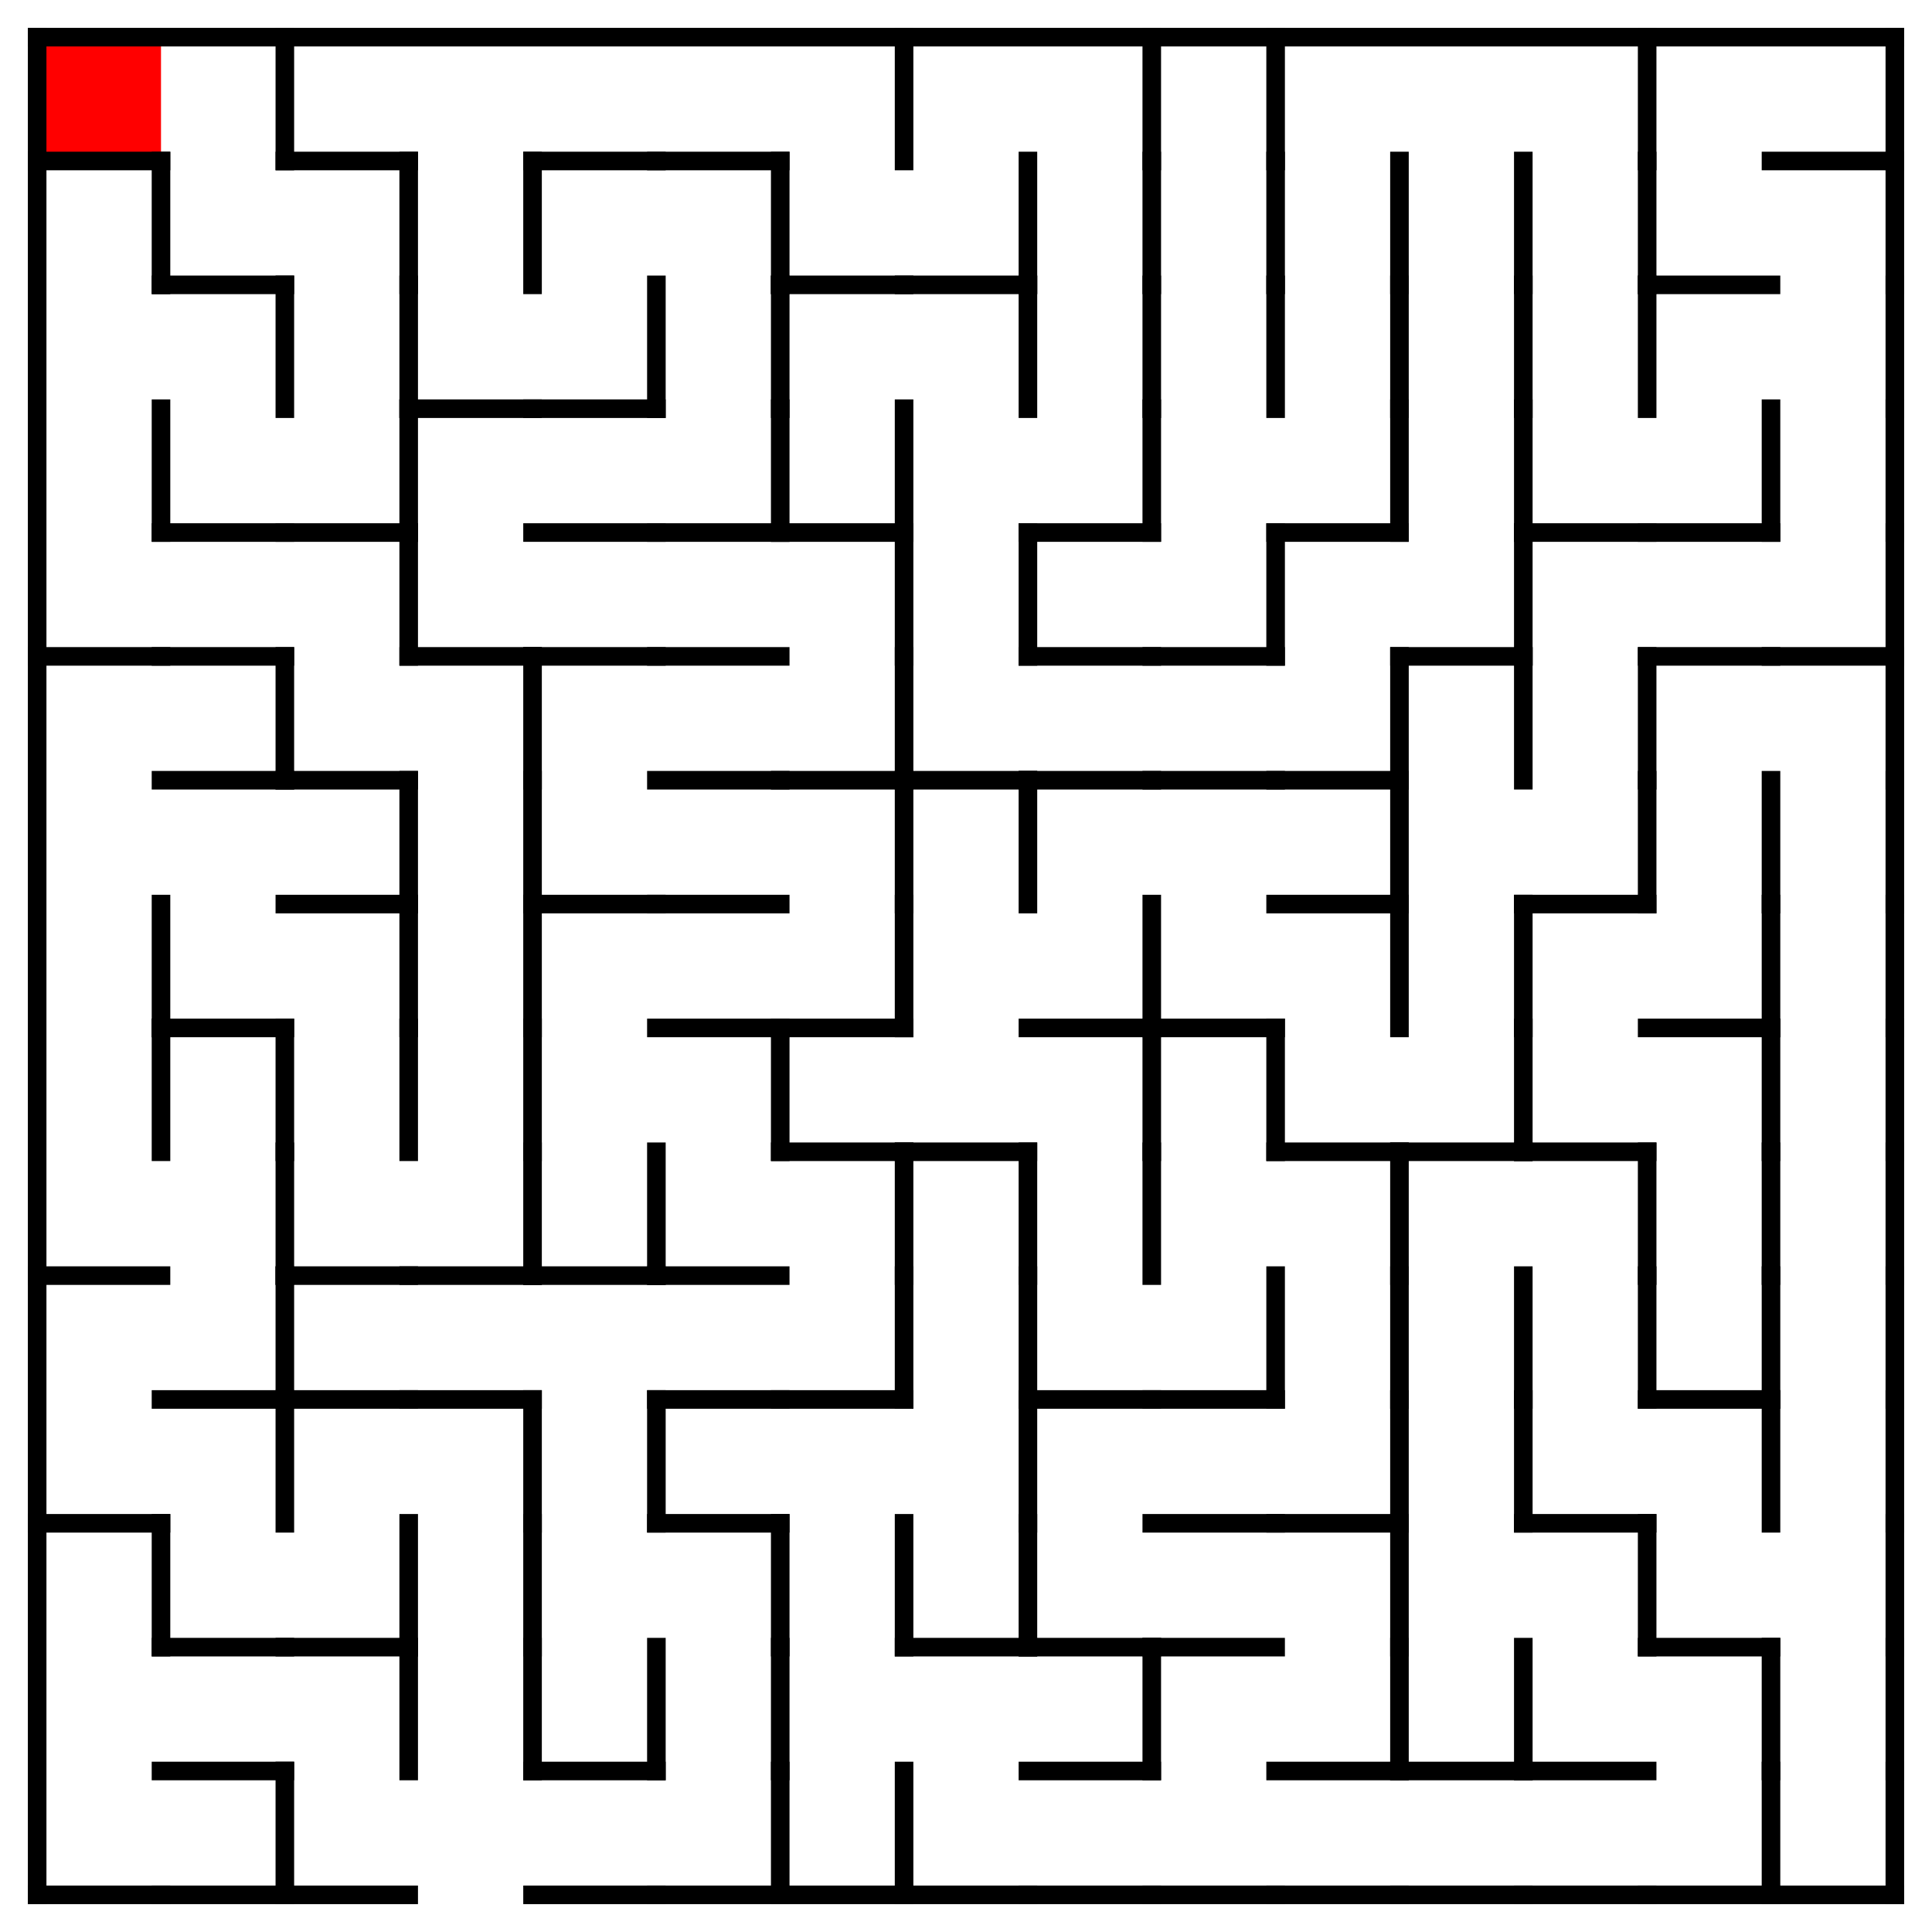 <?xml version="1.0" encoding="utf-8"?>
<svg xmlns="http://www.w3.org/2000/svg"
    xmlns:xlink="http://www.w3.org/1999/xlink"
    width="520" height="520" viewBox="-10 -10 520 520">
<defs>
<style type="text/css"><![CDATA[
line {
    stroke: #000000;
    stroke-linecap: square;
    stroke-width: 5;
}
]]></style>
</defs>
<rect x="0.0" y="0.0" width="33.333" height="33.333" fill="red"/>
<line x1="0.0" y1="33.333" x2="33.333" y2="33.333"/>
<line x1="33.333" y1="33.333" x2="33.333" y2="66.667"/>
<line x1="33.333" y1="100.0" x2="33.333" y2="133.333"/>
<line x1="0.0" y1="166.667" x2="33.333" y2="166.667"/>
<line x1="33.333" y1="233.333" x2="33.333" y2="266.667"/>
<line x1="33.333" y1="266.667" x2="33.333" y2="300.0"/>
<line x1="0.0" y1="333.333" x2="33.333" y2="333.333"/>
<line x1="0.0" y1="400.0" x2="33.333" y2="400.0"/>
<line x1="33.333" y1="400.0" x2="33.333" y2="433.333"/>
<line x1="0.0" y1="500" x2="33.333" y2="500"/>
<line x1="66.667" y1="0.0" x2="66.667" y2="33.333"/>
<line x1="33.333" y1="66.667" x2="66.667" y2="66.667"/>
<line x1="66.667" y1="66.667" x2="66.667" y2="100.0"/>
<line x1="33.333" y1="133.333" x2="66.667" y2="133.333"/>
<line x1="33.333" y1="166.667" x2="66.667" y2="166.667"/>
<line x1="33.333" y1="200.0" x2="66.667" y2="200.0"/>
<line x1="66.667" y1="166.667" x2="66.667" y2="200.0"/>
<line x1="33.333" y1="266.667" x2="66.667" y2="266.667"/>
<line x1="66.667" y1="266.667" x2="66.667" y2="300.0"/>
<line x1="66.667" y1="300.0" x2="66.667" y2="333.333"/>
<line x1="33.333" y1="366.667" x2="66.667" y2="366.667"/>
<line x1="66.667" y1="333.333" x2="66.667" y2="366.667"/>
<line x1="66.667" y1="366.667" x2="66.667" y2="400.0"/>
<line x1="33.333" y1="433.333" x2="66.667" y2="433.333"/>
<line x1="33.333" y1="466.667" x2="66.667" y2="466.667"/>
<line x1="33.333" y1="500" x2="66.667" y2="500"/>
<line x1="66.667" y1="466.667" x2="66.667" y2="500"/>
<line x1="66.667" y1="33.333" x2="100.0" y2="33.333"/>
<line x1="100.0" y1="33.333" x2="100.0" y2="66.667"/>
<line x1="100.0" y1="66.667" x2="100.0" y2="100.0"/>
<line x1="66.667" y1="133.333" x2="100.0" y2="133.333"/>
<line x1="100.0" y1="100.0" x2="100.0" y2="133.333"/>
<line x1="100.0" y1="133.333" x2="100.0" y2="166.667"/>
<line x1="66.667" y1="200.0" x2="100.0" y2="200.0"/>
<line x1="66.667" y1="233.333" x2="100.0" y2="233.333"/>
<line x1="100.0" y1="200.0" x2="100.0" y2="233.333"/>
<line x1="100.0" y1="233.333" x2="100.0" y2="266.667"/>
<line x1="100.0" y1="266.667" x2="100.0" y2="300.0"/>
<line x1="66.667" y1="333.333" x2="100.0" y2="333.333"/>
<line x1="66.667" y1="366.667" x2="100.0" y2="366.667"/>
<line x1="66.667" y1="433.333" x2="100.0" y2="433.333"/>
<line x1="100.0" y1="400.0" x2="100.0" y2="433.333"/>
<line x1="100.0" y1="433.333" x2="100.0" y2="466.667"/>
<line x1="66.667" y1="500" x2="100.0" y2="500"/>
<line x1="133.333" y1="33.333" x2="133.333" y2="66.667"/>
<line x1="100.0" y1="100.0" x2="133.333" y2="100.0"/>
<line x1="100.0" y1="166.667" x2="133.333" y2="166.667"/>
<line x1="133.333" y1="166.667" x2="133.333" y2="200.0"/>
<line x1="133.333" y1="200.0" x2="133.333" y2="233.333"/>
<line x1="133.333" y1="233.333" x2="133.333" y2="266.667"/>
<line x1="133.333" y1="266.667" x2="133.333" y2="300.0"/>
<line x1="100.0" y1="333.333" x2="133.333" y2="333.333"/>
<line x1="133.333" y1="300.0" x2="133.333" y2="333.333"/>
<line x1="100.0" y1="366.667" x2="133.333" y2="366.667"/>
<line x1="133.333" y1="366.667" x2="133.333" y2="400.0"/>
<line x1="133.333" y1="400.0" x2="133.333" y2="433.333"/>
<line x1="133.333" y1="433.333" x2="133.333" y2="466.667"/>
<line x1="133.333" y1="33.333" x2="166.667" y2="33.333"/>
<line x1="133.333" y1="100.0" x2="166.667" y2="100.0"/>
<line x1="166.667" y1="66.667" x2="166.667" y2="100.0"/>
<line x1="133.333" y1="133.333" x2="166.667" y2="133.333"/>
<line x1="133.333" y1="166.667" x2="166.667" y2="166.667"/>
<line x1="133.333" y1="233.333" x2="166.667" y2="233.333"/>
<line x1="133.333" y1="333.333" x2="166.667" y2="333.333"/>
<line x1="166.667" y1="300.0" x2="166.667" y2="333.333"/>
<line x1="166.667" y1="366.667" x2="166.667" y2="400.0"/>
<line x1="133.333" y1="466.667" x2="166.667" y2="466.667"/>
<line x1="166.667" y1="433.333" x2="166.667" y2="466.667"/>
<line x1="133.333" y1="500" x2="166.667" y2="500"/>
<line x1="166.667" y1="33.333" x2="200.0" y2="33.333"/>
<line x1="200.0" y1="33.333" x2="200.0" y2="66.667"/>
<line x1="200.0" y1="66.667" x2="200.0" y2="100.0"/>
<line x1="166.667" y1="133.333" x2="200.0" y2="133.333"/>
<line x1="200.0" y1="100.0" x2="200.0" y2="133.333"/>
<line x1="166.667" y1="166.667" x2="200.0" y2="166.667"/>
<line x1="166.667" y1="200.0" x2="200.0" y2="200.0"/>
<line x1="166.667" y1="233.333" x2="200.0" y2="233.333"/>
<line x1="166.667" y1="266.667" x2="200.0" y2="266.667"/>
<line x1="200.0" y1="266.667" x2="200.0" y2="300.0"/>
<line x1="166.667" y1="333.333" x2="200.0" y2="333.333"/>
<line x1="166.667" y1="366.667" x2="200.0" y2="366.667"/>
<line x1="166.667" y1="400.0" x2="200.0" y2="400.0"/>
<line x1="200.0" y1="400.0" x2="200.0" y2="433.333"/>
<line x1="200.0" y1="433.333" x2="200.0" y2="466.667"/>
<line x1="166.667" y1="500" x2="200.0" y2="500"/>
<line x1="200.0" y1="466.667" x2="200.0" y2="500"/>
<line x1="233.333" y1="0.0" x2="233.333" y2="33.333"/>
<line x1="200.0" y1="66.667" x2="233.333" y2="66.667"/>
<line x1="200.0" y1="133.333" x2="233.333" y2="133.333"/>
<line x1="233.333" y1="100.0" x2="233.333" y2="133.333"/>
<line x1="233.333" y1="133.333" x2="233.333" y2="166.667"/>
<line x1="200.0" y1="200.0" x2="233.333" y2="200.0"/>
<line x1="233.333" y1="166.667" x2="233.333" y2="200.0"/>
<line x1="233.333" y1="200.0" x2="233.333" y2="233.333"/>
<line x1="200.0" y1="266.667" x2="233.333" y2="266.667"/>
<line x1="233.333" y1="233.333" x2="233.333" y2="266.667"/>
<line x1="200.0" y1="300.0" x2="233.333" y2="300.0"/>
<line x1="233.333" y1="300.0" x2="233.333" y2="333.333"/>
<line x1="200.0" y1="366.667" x2="233.333" y2="366.667"/>
<line x1="233.333" y1="333.333" x2="233.333" y2="366.667"/>
<line x1="233.333" y1="400.0" x2="233.333" y2="433.333"/>
<line x1="200.0" y1="500" x2="233.333" y2="500"/>
<line x1="233.333" y1="466.667" x2="233.333" y2="500"/>
<line x1="233.333" y1="66.667" x2="266.667" y2="66.667"/>
<line x1="266.667" y1="33.333" x2="266.667" y2="66.667"/>
<line x1="266.667" y1="66.667" x2="266.667" y2="100.0"/>
<line x1="266.667" y1="133.333" x2="266.667" y2="166.667"/>
<line x1="233.333" y1="200.0" x2="266.667" y2="200.0"/>
<line x1="266.667" y1="200.0" x2="266.667" y2="233.333"/>
<line x1="233.333" y1="300.0" x2="266.667" y2="300.0"/>
<line x1="266.667" y1="300.0" x2="266.667" y2="333.333"/>
<line x1="266.667" y1="333.333" x2="266.667" y2="366.667"/>
<line x1="266.667" y1="366.667" x2="266.667" y2="400.0"/>
<line x1="233.333" y1="433.333" x2="266.667" y2="433.333"/>
<line x1="266.667" y1="400.0" x2="266.667" y2="433.333"/>
<line x1="233.333" y1="500" x2="266.667" y2="500"/>
<line x1="300.0" y1="0.0" x2="300.0" y2="33.333"/>
<line x1="300.0" y1="33.333" x2="300.0" y2="66.667"/>
<line x1="300.0" y1="66.667" x2="300.0" y2="100.0"/>
<line x1="266.667" y1="133.333" x2="300.0" y2="133.333"/>
<line x1="300.0" y1="100.0" x2="300.0" y2="133.333"/>
<line x1="266.667" y1="166.667" x2="300.0" y2="166.667"/>
<line x1="266.667" y1="200.0" x2="300.0" y2="200.0"/>
<line x1="266.667" y1="266.667" x2="300.0" y2="266.667"/>
<line x1="300.0" y1="233.333" x2="300.0" y2="266.667"/>
<line x1="300.0" y1="266.667" x2="300.0" y2="300.0"/>
<line x1="300.0" y1="300.0" x2="300.0" y2="333.333"/>
<line x1="266.667" y1="366.667" x2="300.0" y2="366.667"/>
<line x1="266.667" y1="433.333" x2="300.0" y2="433.333"/>
<line x1="266.667" y1="466.667" x2="300.0" y2="466.667"/>
<line x1="300.0" y1="433.333" x2="300.0" y2="466.667"/>
<line x1="266.667" y1="500" x2="300.0" y2="500"/>
<line x1="333.333" y1="0.0" x2="333.333" y2="33.333"/>
<line x1="333.333" y1="33.333" x2="333.333" y2="66.667"/>
<line x1="333.333" y1="66.667" x2="333.333" y2="100.0"/>
<line x1="300.0" y1="166.667" x2="333.333" y2="166.667"/>
<line x1="333.333" y1="133.333" x2="333.333" y2="166.667"/>
<line x1="300.0" y1="200.0" x2="333.333" y2="200.0"/>
<line x1="300.0" y1="266.667" x2="333.333" y2="266.667"/>
<line x1="333.333" y1="266.667" x2="333.333" y2="300.0"/>
<line x1="300.0" y1="366.667" x2="333.333" y2="366.667"/>
<line x1="333.333" y1="333.333" x2="333.333" y2="366.667"/>
<line x1="300.0" y1="400.0" x2="333.333" y2="400.0"/>
<line x1="300.0" y1="433.333" x2="333.333" y2="433.333"/>
<line x1="300.0" y1="500" x2="333.333" y2="500"/>
<line x1="366.667" y1="33.333" x2="366.667" y2="66.667"/>
<line x1="366.667" y1="66.667" x2="366.667" y2="100.0"/>
<line x1="333.333" y1="133.333" x2="366.667" y2="133.333"/>
<line x1="366.667" y1="100.0" x2="366.667" y2="133.333"/>
<line x1="333.333" y1="200.0" x2="366.667" y2="200.0"/>
<line x1="366.667" y1="166.667" x2="366.667" y2="200.0"/>
<line x1="333.333" y1="233.333" x2="366.667" y2="233.333"/>
<line x1="366.667" y1="200.0" x2="366.667" y2="233.333"/>
<line x1="366.667" y1="233.333" x2="366.667" y2="266.667"/>
<line x1="333.333" y1="300.0" x2="366.667" y2="300.0"/>
<line x1="366.667" y1="300.0" x2="366.667" y2="333.333"/>
<line x1="366.667" y1="333.333" x2="366.667" y2="366.667"/>
<line x1="333.333" y1="400.0" x2="366.667" y2="400.0"/>
<line x1="366.667" y1="366.667" x2="366.667" y2="400.0"/>
<line x1="366.667" y1="400.0" x2="366.667" y2="433.333"/>
<line x1="333.333" y1="466.667" x2="366.667" y2="466.667"/>
<line x1="366.667" y1="433.333" x2="366.667" y2="466.667"/>
<line x1="333.333" y1="500" x2="366.667" y2="500"/>
<line x1="400.0" y1="33.333" x2="400.0" y2="66.667"/>
<line x1="400.0" y1="66.667" x2="400.0" y2="100.0"/>
<line x1="400.0" y1="100.0" x2="400.0" y2="133.333"/>
<line x1="366.667" y1="166.667" x2="400.0" y2="166.667"/>
<line x1="400.0" y1="133.333" x2="400.0" y2="166.667"/>
<line x1="400.0" y1="166.667" x2="400.0" y2="200.0"/>
<line x1="400.0" y1="233.333" x2="400.0" y2="266.667"/>
<line x1="366.667" y1="300.0" x2="400.0" y2="300.0"/>
<line x1="400.0" y1="266.667" x2="400.0" y2="300.0"/>
<line x1="400.0" y1="333.333" x2="400.0" y2="366.667"/>
<line x1="400.0" y1="366.667" x2="400.0" y2="400.0"/>
<line x1="366.667" y1="466.667" x2="400.0" y2="466.667"/>
<line x1="400.0" y1="433.333" x2="400.0" y2="466.667"/>
<line x1="366.667" y1="500" x2="400.0" y2="500"/>
<line x1="433.333" y1="0.0" x2="433.333" y2="33.333"/>
<line x1="433.333" y1="33.333" x2="433.333" y2="66.667"/>
<line x1="433.333" y1="66.667" x2="433.333" y2="100.0"/>
<line x1="400.0" y1="133.333" x2="433.333" y2="133.333"/>
<line x1="433.333" y1="166.667" x2="433.333" y2="200.0"/>
<line x1="400.0" y1="233.333" x2="433.333" y2="233.333"/>
<line x1="433.333" y1="200.0" x2="433.333" y2="233.333"/>
<line x1="400.0" y1="300.0" x2="433.333" y2="300.0"/>
<line x1="433.333" y1="300.0" x2="433.333" y2="333.333"/>
<line x1="433.333" y1="333.333" x2="433.333" y2="366.667"/>
<line x1="400.0" y1="400.0" x2="433.333" y2="400.0"/>
<line x1="433.333" y1="400.0" x2="433.333" y2="433.333"/>
<line x1="400.0" y1="466.667" x2="433.333" y2="466.667"/>
<line x1="400.0" y1="500" x2="433.333" y2="500"/>
<line x1="433.333" y1="66.667" x2="466.667" y2="66.667"/>
<line x1="433.333" y1="133.333" x2="466.667" y2="133.333"/>
<line x1="466.667" y1="100.0" x2="466.667" y2="133.333"/>
<line x1="433.333" y1="166.667" x2="466.667" y2="166.667"/>
<line x1="466.667" y1="200.0" x2="466.667" y2="233.333"/>
<line x1="433.333" y1="266.667" x2="466.667" y2="266.667"/>
<line x1="466.667" y1="233.333" x2="466.667" y2="266.667"/>
<line x1="466.667" y1="266.667" x2="466.667" y2="300.0"/>
<line x1="466.667" y1="300.0" x2="466.667" y2="333.333"/>
<line x1="433.333" y1="366.667" x2="466.667" y2="366.667"/>
<line x1="466.667" y1="333.333" x2="466.667" y2="366.667"/>
<line x1="466.667" y1="366.667" x2="466.667" y2="400.0"/>
<line x1="433.333" y1="433.333" x2="466.667" y2="433.333"/>
<line x1="466.667" y1="433.333" x2="466.667" y2="466.667"/>
<line x1="433.333" y1="500" x2="466.667" y2="500"/>
<line x1="466.667" y1="466.667" x2="466.667" y2="500"/>
<line x1="466.667" y1="33.333" x2="500" y2="33.333"/>
<line x1="500" y1="0.0" x2="500" y2="33.333"/>
<line x1="500" y1="33.333" x2="500" y2="66.667"/>
<line x1="500" y1="66.667" x2="500" y2="100.0"/>
<line x1="500" y1="100.0" x2="500" y2="133.333"/>
<line x1="466.667" y1="166.667" x2="500" y2="166.667"/>
<line x1="500" y1="133.333" x2="500" y2="166.667"/>
<line x1="500" y1="166.667" x2="500" y2="200.0"/>
<line x1="500" y1="200.0" x2="500" y2="233.333"/>
<line x1="500" y1="233.333" x2="500" y2="266.667"/>
<line x1="500" y1="266.667" x2="500" y2="300.0"/>
<line x1="500" y1="300.0" x2="500" y2="333.333"/>
<line x1="500" y1="333.333" x2="500" y2="366.667"/>
<line x1="500" y1="366.667" x2="500" y2="400.0"/>
<line x1="500" y1="400.0" x2="500" y2="433.333"/>
<line x1="500" y1="433.333" x2="500" y2="466.667"/>
<line x1="466.667" y1="500" x2="500" y2="500"/>
<line x1="500" y1="466.667" x2="500" y2="500"/>
<line x1="0" y1="0" x2="500" y2="0"/>
<line x1="0" y1="0" x2="0" y2="500"/>
</svg>
